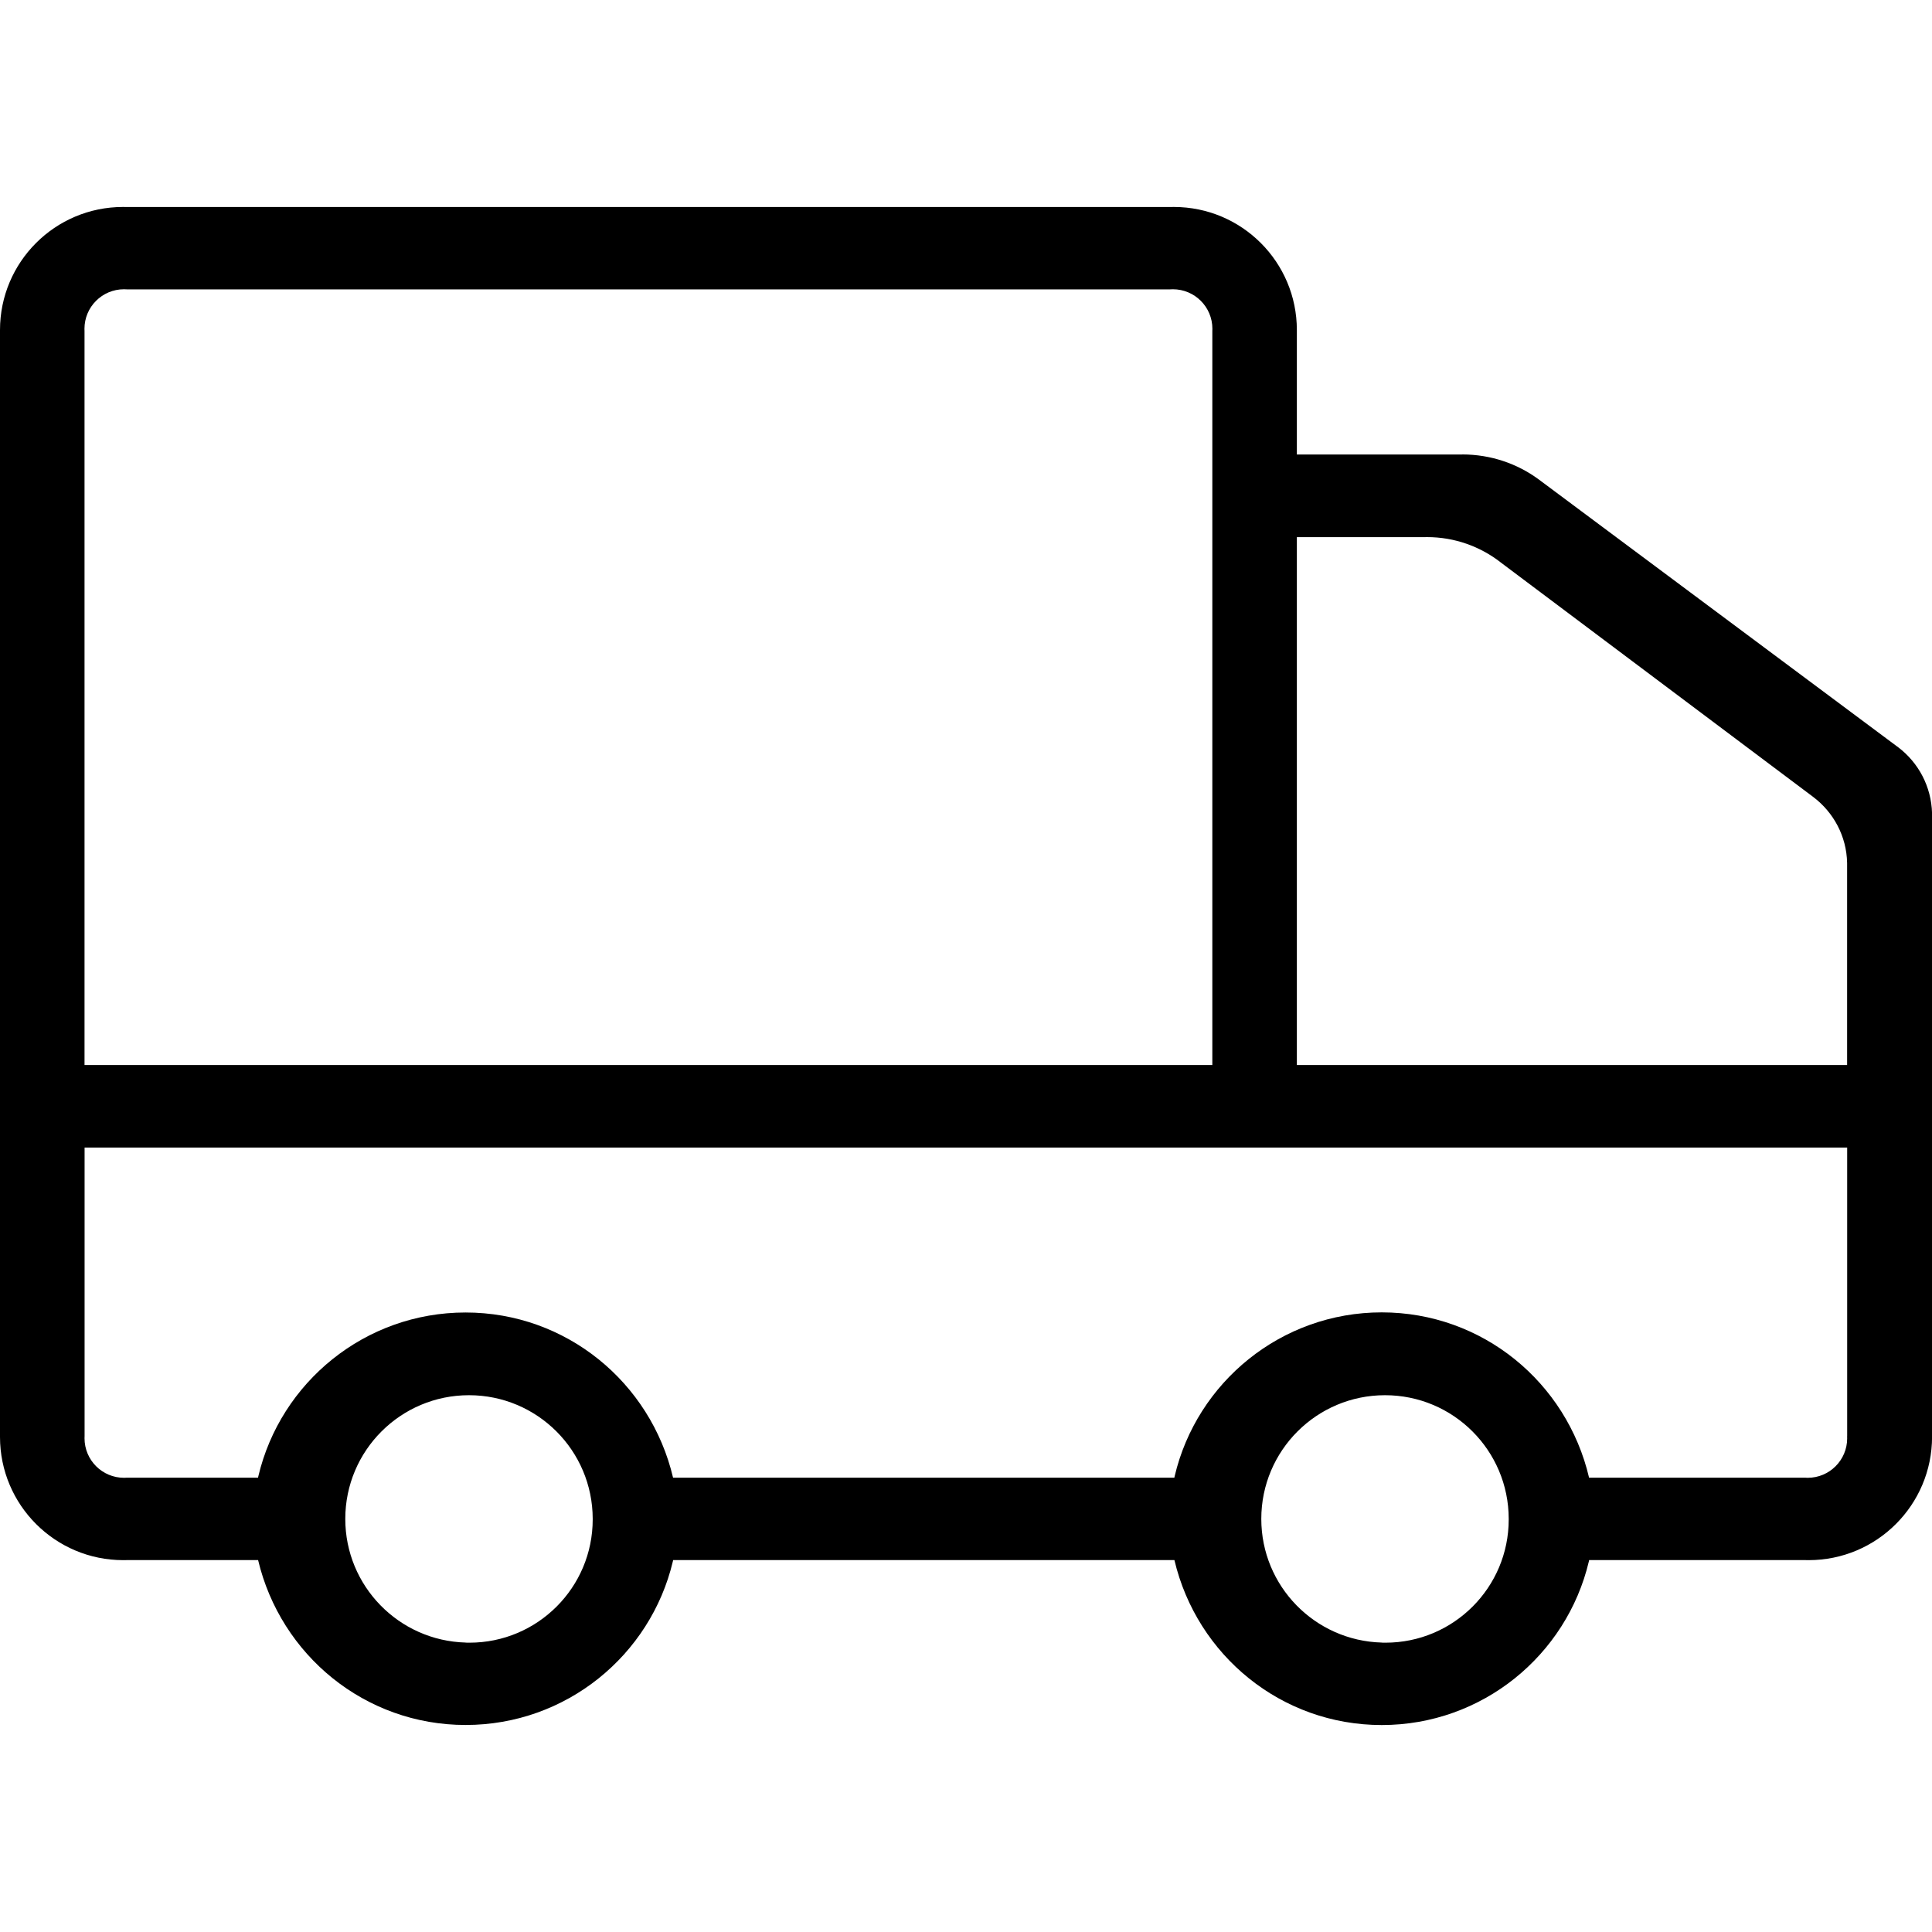 <!-- Generated by IcoMoon.io -->
<svg version="1.1" xmlns="http://www.w3.org/2000/svg" width="32" height="32" viewBox="0 0 32 32">
<title>escort</title>
<path d="M24.217 7.528h-2.737v-2.050c0-0.004 0-0.008 0-0.012 0-1.126-0.913-2.038-2.038-2.038-0.023 0-0.045 0-0.068 0.001h-17.271c-0.019-0.001-0.042-0.001-0.065-0.001-1.126 0-2.038 0.913-2.038 2.038 0 0.004 0 0.009 0 0.013v-0.001 18.31c0 0.003 0 0.008 0 0.012 0 1.127 0.914 2.041 2.041 2.041 0.022 0 0.044 0 0.066-0.001h2.168c0.375 1.576 1.771 2.731 3.437 2.731s3.062-1.154 3.432-2.707l0.005-0.024h8.303c0.373 1.577 1.769 2.732 3.434 2.732s3.061-1.155 3.43-2.708l0.005-0.024h3.577c0.018 0.001 0.038 0.001 0.059 0.001 1.129 0 2.044-0.915 2.044-2.044 0-0.003 0-0.006 0-0.009v0-10.317c-0.012-0.446-0.227-0.839-0.557-1.091l-0.003-0.002-5.96-4.441c-0.349-0.256-0.787-0.41-1.261-0.41-0.001 0-0.001 0-0.002 0v0zM1.4 5.479c-0.001-0.010-0.001-0.021-0.001-0.033 0-0.362 0.293-0.655 0.655-0.655 0.017 0 0.034 0.001 0.051 0.002h17.272c0.015-0.001 0.032-0.002 0.049-0.002 0.362 0 0.655 0.293 0.655 0.655 0 0.011 0 0.023-0.001 0.034v-0.002 12.162h-18.68v-12.162zM7.714 27.206c-1.108-0.030-1.995-0.936-1.995-2.048 0-1.132 0.917-2.049 2.049-2.049 1.131 0 2.047 0.916 2.049 2.046v0c0 0.003 0 0.008 0 0.012 0 1.127-0.914 2.041-2.041 2.041-0.022 0-0.044 0-0.066-0.001h0.003zM22.886 27.206c-1.108-0.030-1.995-0.936-1.995-2.048 0-1.132 0.917-2.049 2.049-2.049s2.047 0.916 2.049 2.046v0c0 0.003 0 0.008 0 0.012 0 1.127-0.914 2.041-2.041 2.041-0.022 0-0.044 0-0.066-0.001h0.003zM30.594 23.789c0.001 0.010 0.001 0.022 0.001 0.034 0 0.361-0.293 0.654-0.654 0.654-0.016 0-0.031-0.001-0.046-0.002h-3.575c-0.37-1.58-1.767-2.738-3.434-2.738s-3.064 1.158-3.43 2.714l-0.005 0.024h-8.303c-0.372-1.579-1.77-2.736-3.437-2.736s-3.065 1.157-3.432 2.712l-0.005 0.024h-2.171c-0.014 0.001-0.031 0.002-0.048 0.002-0.362 0-0.655-0.293-0.655-0.655 0-0.011 0-0.023 0.001-0.034v0.002-4.783h29.194v4.783zM30.594 17.64h-9.114v-8.743h2.103c0.015 0 0.034-0.001 0.052-0.001 0.458 0 0.879 0.155 1.215 0.414l-0.005-0.003 5.189 3.894c0.334 0.253 0.551 0.647 0.56 1.092v3.349z"></path>
</svg>
